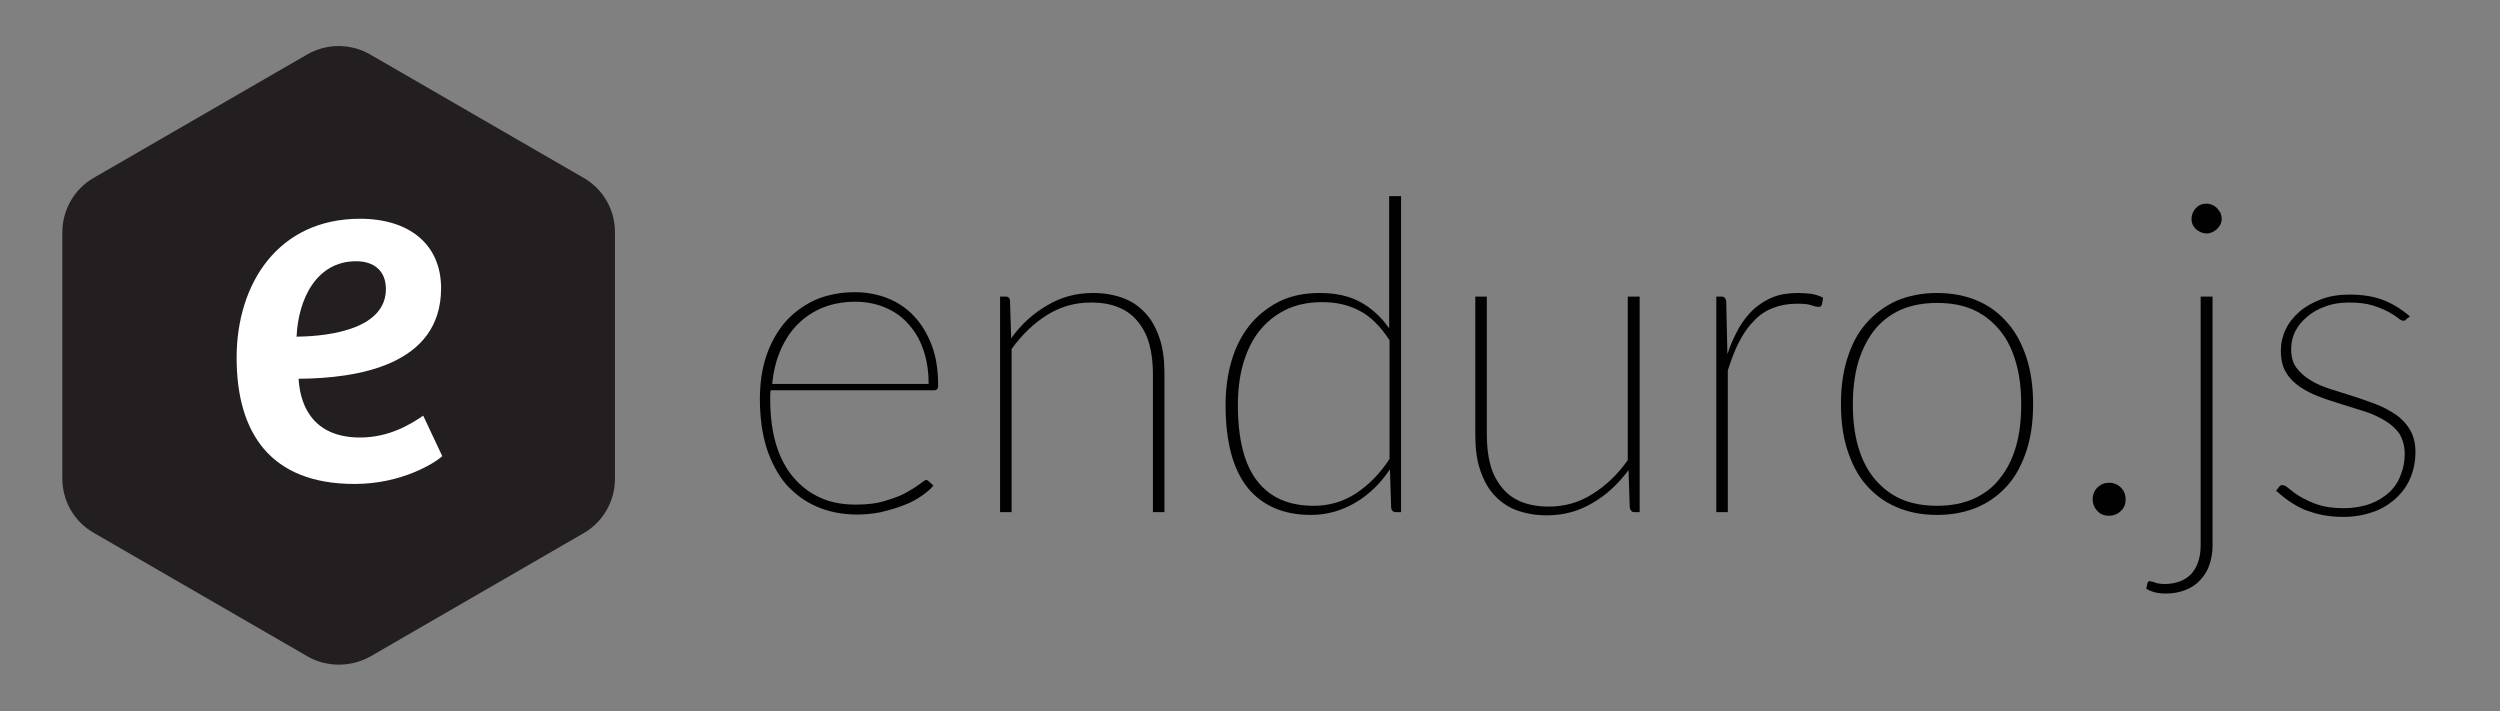 <?xml version="1.0" encoding="utf-8"?>
<!-- Generator: Adobe Illustrator 18.1.1, SVG Export Plug-In . SVG Version: 6.00 Build 0)  -->
<svg version="1.1" id="Layer_1" xmlns="http://www.w3.org/2000/svg" xmlns:xlink="http://www.w3.org/1999/xlink" x="0px" y="0px"
	 viewBox="0 0 629.7 179.1" enable-background="new 0 0 629.7 179.1" xml:space="preserve">
<rect x="0" y="0" width="629.7" height="179.1" fill="#808080" stroke="none"/>
<g>
	<path fill="#010101" d="M235.1,122.3c-0.7,0.9-1.8,1.8-3.1,2.7c-1.3,0.9-2.8,1.7-4.5,2.3c-1.7,0.7-3.6,1.2-5.6,1.7
		c-2,0.4-4,0.6-6.1,0.6c-3.7,0-7.1-0.7-10.1-2c-3-1.3-5.5-3.2-7.7-5.6c-2.1-2.5-3.7-5.5-4.9-9.1c-1.1-3.6-1.7-7.7-1.7-12.3
		c0-4,0.5-7.6,1.6-10.9c1.1-3.3,2.7-6.1,4.7-8.5c2.1-2.4,4.6-4.2,7.5-5.6c3-1.3,6.4-2,10.1-2c2.9,0,5.7,0.5,8.2,1.5
		c2.6,1,4.8,2.5,6.7,4.5c1.9,2,3.4,4.5,4.5,7.4c1.1,2.9,1.6,6.3,1.6,10.1c0,0.8-0.3,1.2-1,1.2h-41.2c0,0.4-0.1,0.7-0.1,1.1
		c0,0.3,0,0.7,0,1.1c0,4.3,0.5,8.2,1.5,11.5c1,3.3,2.5,6.1,4.4,8.3c1.9,2.2,4.1,3.9,6.8,5.1c2.7,1.2,5.6,1.7,8.9,1.7
		c2.9,0,5.4-0.3,7.5-1c2.1-0.6,3.9-1.3,5.3-2.1c1.4-0.8,2.5-1.5,3.3-2.1c0.8-0.6,1.3-1,1.5-1c0.3,0,0.5,0.1,0.7,0.3L235.1,122.3z
		 M233.9,96.6c0-3.3-0.5-6.2-1.4-8.7c-0.9-2.6-2.2-4.7-3.9-6.5c-1.6-1.8-3.6-3.1-5.8-4c-2.2-0.9-4.7-1.4-7.3-1.4
		c-3.1,0-5.8,0.5-8.3,1.5c-2.4,1-4.5,2.4-6.3,4.2c-1.8,1.8-3.2,4-4.3,6.5c-1.1,2.5-1.8,5.4-2.1,8.5H233.9z"/>
	<path fill="#010101" d="M254.7,85.2c2.5-3.5,5.6-6.3,9.1-8.3c3.5-2.1,7.3-3.1,11.5-3.1c3,0,5.6,0.5,7.9,1.4s4.1,2.3,5.6,4
		c1.5,1.7,2.6,3.9,3.4,6.4c0.8,2.5,1.1,5.4,1.1,8.6V129h-2.9V94.3c0-2.8-0.3-5.4-0.9-7.6c-0.6-2.2-1.6-4.1-2.9-5.7
		c-1.3-1.6-2.9-2.8-4.9-3.6c-1.9-0.8-4.2-1.2-6.9-1.2c-4,0-7.6,1-11,3.1c-3.4,2.1-6.3,4.9-9,8.6V129h-2.9V74.7h1.4
		c0.7,0,1.1,0.4,1.1,1.1L254.7,85.2z"/>
	<path fill="#010101" d="M352.9,49.4V129h-1.3c-0.7,0-1.1-0.4-1.2-1.1l-0.3-9.7c-2.4,3.6-5.3,6.4-8.7,8.4c-3.4,2-7.1,3.1-11.2,3.1
		c-6.9,0-12.2-2.3-15.9-6.8c-3.7-4.6-5.6-11.5-5.6-20.9c0-4,0.5-7.7,1.5-11.1c1-3.4,2.5-6.4,4.5-8.9c2-2.5,4.5-4.5,7.4-6
		c3-1.5,6.4-2.2,10.3-2.2c3.9,0,7.3,0.7,10.1,2.2c2.8,1.5,5.3,3.7,7.4,6.7V49.4H352.9z M350,85.7c-2.3-3.5-4.8-6-7.5-7.4
		c-2.8-1.5-5.9-2.2-9.5-2.2c-3.6,0-6.7,0.7-9.3,2c-2.6,1.3-4.8,3.1-6.6,5.4c-1.8,2.3-3.1,5.1-4,8.2c-0.9,3.2-1.3,6.6-1.3,10.3
		c0,8.6,1.6,15,4.9,19.2c3.3,4.2,8,6.2,14.2,6.2c3.8,0,7.4-1,10.6-3.1c3.2-2.1,6.1-5,8.5-8.7V85.7z"/>
	<path fill="#010101" d="M413,74.7V129h-1.3c-0.7,0-1-0.4-1.2-1.1l-0.3-9.5c-2.6,3.5-5.6,6.3-9.1,8.3c-3.5,2.1-7.3,3.1-11.5,3.1
		c-3,0-5.6-0.5-7.9-1.4c-2.3-0.9-4.1-2.3-5.6-4c-1.5-1.7-2.6-3.9-3.4-6.4c-0.8-2.5-1.1-5.4-1.1-8.6V74.7h2.9v34.8
		c0,2.8,0.3,5.4,0.9,7.6c0.6,2.2,1.6,4.1,2.9,5.7c1.3,1.6,2.9,2.8,4.9,3.6s4.3,1.2,6.9,1.2c3.9,0,7.6-1,10.9-3.1
		c3.4-2.1,6.4-4.9,9-8.6V74.7H413z"/>
	<path fill="#010101" d="M435.1,89.2c0.8-2.5,1.8-4.6,2.9-6.6c1.1-1.9,2.4-3.5,3.8-4.8c1.5-1.3,3.1-2.3,4.9-3c1.8-0.7,3.9-1,6.2-1
		c1.1,0,2.2,0.1,3.3,0.2c1.1,0.2,2.1,0.5,3,1l-0.3,1.7c-0.1,0.4-0.4,0.6-0.8,0.6c-0.4,0-1-0.1-1.8-0.4c-0.8-0.3-2-0.4-3.7-0.4
		c-2.3,0-4.3,0.4-6.1,1.1c-1.8,0.7-3.4,1.8-4.7,3.2c-1.4,1.4-2.6,3.1-3.7,5.2c-1.1,2.1-2,4.5-2.9,7.3V129h-2.9V74.7h1.3
		c0.7,0,1.1,0.4,1.2,1.2L435.1,89.2z"/>
	<path fill="#010101" d="M487.9,73.8c3.9,0,7.3,0.7,10.3,2c3,1.3,5.5,3.2,7.6,5.7c2.1,2.4,3.6,5.4,4.7,8.8c1.1,3.5,1.6,7.3,1.6,11.5
		s-0.5,8.1-1.6,11.5c-1.1,3.4-2.6,6.4-4.7,8.8c-2.1,2.4-4.6,4.3-7.6,5.6c-3,1.3-6.4,2-10.3,2s-7.3-0.7-10.3-2
		c-3-1.3-5.5-3.2-7.6-5.6c-2.1-2.4-3.6-5.4-4.7-8.8s-1.6-7.3-1.6-11.5s0.5-8.1,1.6-11.5c1.1-3.5,2.6-6.4,4.7-8.8
		c2.1-2.4,4.6-4.3,7.6-5.7C480.6,74.5,484.1,73.8,487.9,73.8z M487.9,127.4c3.5,0,6.6-0.6,9.3-1.8c2.6-1.2,4.9-2.9,6.6-5.2
		c1.8-2.2,3.1-4.9,4-8c0.9-3.1,1.3-6.6,1.3-10.5c0-3.9-0.4-7.4-1.3-10.5c-0.9-3.2-2.2-5.9-4-8.1s-4-4-6.6-5.2
		c-2.6-1.2-5.7-1.8-9.3-1.8c-3.5,0-6.6,0.6-9.3,1.8c-2.6,1.2-4.9,3-6.6,5.2s-3.1,5-4,8.1c-0.9,3.2-1.3,6.7-1.3,10.5
		c0,3.9,0.4,7.3,1.3,10.5c0.9,3.1,2.2,5.8,4,8c1.8,2.2,4,4,6.6,5.2S484.4,127.4,487.9,127.4z"/>
	<path fill="#010101" d="M527.1,125.8c0-1.2,0.4-2.2,1.2-3c0.8-0.8,1.8-1.2,2.9-1.2c1.2,0,2.2,0.4,3,1.2s1.2,1.8,1.2,3
		s-0.4,2.2-1.2,2.9c-0.8,0.8-1.8,1.2-3,1.2c-1.2,0-2.2-0.4-2.9-1.2C527.5,127.9,527.1,126.9,527.1,125.8z"/>
	<path fill="#010101" d="M557.3,74.7v62.8c0,1.7-0.3,3.3-0.8,4.8c-0.5,1.5-1.3,2.7-2.3,3.8c-1,1.1-2.2,1.9-3.7,2.5
		c-1.5,0.6-3.1,0.9-5,0.9c-1,0-1.9-0.1-2.7-0.3c-0.8-0.2-1.5-0.5-2.2-0.9l0.3-1.4c0.1-0.3,0.3-0.5,0.4-0.5s0.4,0,0.8,0.1
		c0.3,0.1,0.7,0.2,1.2,0.4c0.5,0.1,1.1,0.2,1.8,0.2c3,0,5.3-0.9,6.9-2.6c1.5-1.8,2.3-4.1,2.3-7.1V74.7H557.3z M559.6,55.1
		c0,0.5-0.1,1-0.3,1.4c-0.2,0.4-0.5,0.8-0.9,1.2c-0.3,0.3-0.8,0.6-1.2,0.8c-0.5,0.2-0.9,0.3-1.4,0.3c-1,0-1.9-0.4-2.7-1.1
		c-0.8-0.8-1.1-1.6-1.1-2.6c0-1,0.4-1.9,1.1-2.7c0.8-0.8,1.6-1.1,2.7-1.1c0.5,0,0.9,0.1,1.4,0.3c0.5,0.2,0.9,0.5,1.2,0.8
		c0.3,0.3,0.6,0.8,0.9,1.2C559.5,54.1,559.6,54.6,559.6,55.1z"/>
	<path fill="#010101" d="M606.2,80.3c-0.2,0.3-0.5,0.5-0.8,0.5c-0.3,0-0.8-0.2-1.4-0.7c-0.6-0.5-1.4-1-2.5-1.6
		c-1.1-0.6-2.4-1.1-4-1.6c-1.6-0.5-3.6-0.7-5.9-0.7c-2.2,0-4.1,0.3-5.9,1c-1.8,0.6-3.3,1.5-4.6,2.6c-1.3,1.1-2.3,2.3-3,3.7
		c-0.7,1.4-1,2.9-1,4.5c0,1.8,0.4,3.4,1.3,4.6c0.9,1.2,2.1,2.3,3.6,3.2c1.5,0.9,3.1,1.6,5,2.2s3.8,1.2,5.7,1.8
		c1.9,0.6,3.9,1.3,5.7,2c1.9,0.7,3.5,1.6,5,2.6c1.5,1,2.7,2.3,3.6,3.8c0.9,1.5,1.4,3.4,1.4,5.6c0,2.3-0.4,4.4-1.2,6.4
		s-2,3.7-3.6,5.2c-1.6,1.5-3.5,2.7-5.7,3.5c-2.3,0.8-4.8,1.3-7.7,1.3c-1.9,0-3.7-0.2-5.3-0.5c-1.6-0.3-3-0.8-4.4-1.3
		c-1.4-0.6-2.6-1.3-3.8-2.1c-1.2-0.8-2.3-1.7-3.4-2.7l0.7-0.9c0.1-0.2,0.3-0.3,0.4-0.4c0.1-0.1,0.3-0.1,0.6-0.1
		c0.4,0,0.9,0.3,1.6,0.9c0.7,0.6,1.6,1.3,2.8,2c1.2,0.7,2.6,1.4,4.4,2c1.8,0.6,3.9,0.9,6.5,0.9c2.5,0,4.8-0.4,6.7-1.1
		c1.9-0.7,3.5-1.7,4.8-2.9c1.3-1.2,2.3-2.7,2.9-4.4c0.7-1.7,1-3.4,1-5.3c0-2-0.5-3.6-1.3-5c-0.9-1.3-2.1-2.4-3.6-3.3
		c-1.5-0.9-3.1-1.7-5-2.3c-1.9-0.6-3.8-1.2-5.7-1.8c-1.9-0.6-3.9-1.2-5.7-1.9c-1.9-0.7-3.5-1.5-5-2.5c-1.5-1-2.7-2.2-3.6-3.7
		c-0.9-1.5-1.3-3.3-1.3-5.5c0-1.8,0.4-3.6,1.2-5.3c0.8-1.7,2-3.2,3.5-4.5c1.5-1.3,3.3-2.3,5.4-3.1c2.1-0.8,4.5-1.2,7.1-1.2
		c3.2,0,6,0.4,8.4,1.3s4.7,2.3,6.9,4.2L606.2,80.3z"/>
</g>
<path fill="#231F20" d="M77.4,165.3l-53.8-31.1c-4.9-2.8-7.9-8-7.9-13.7V58.5c0-5.6,3-10.9,7.9-13.7l53.8-31.1
	c4.9-2.8,10.9-2.8,15.8,0l53.8,31.1c4.9,2.8,7.9,8,7.9,13.7v62.1c0,5.6-3,10.9-7.9,13.7l-53.8,31.1
	C88.3,168.1,82.2,168.1,77.4,165.3z"/>
<g>
	<path fill="#FFFFFF" d="M111.1,72.6c0,19.4-21,22.7-35.9,22.8c0.5,8.2,4.8,14.8,15.5,14.8c7.4,0,12.8-3.4,15.9-5.5l4.8,10.2
		c-2,1.8-10.3,7-22.1,7c-21.4,0-29.7-13.1-29.7-31.8c0-18.6,10.4-35,31.1-35C102.9,55.1,111.1,61.4,111.1,72.6z M89.7,65.8
		c-10.1,0-14.6,9.7-15,19c9.3-0.1,22.5-2.3,22.5-12C97.2,68.2,94.2,65.8,89.7,65.8z"/>
</g>
</svg>
